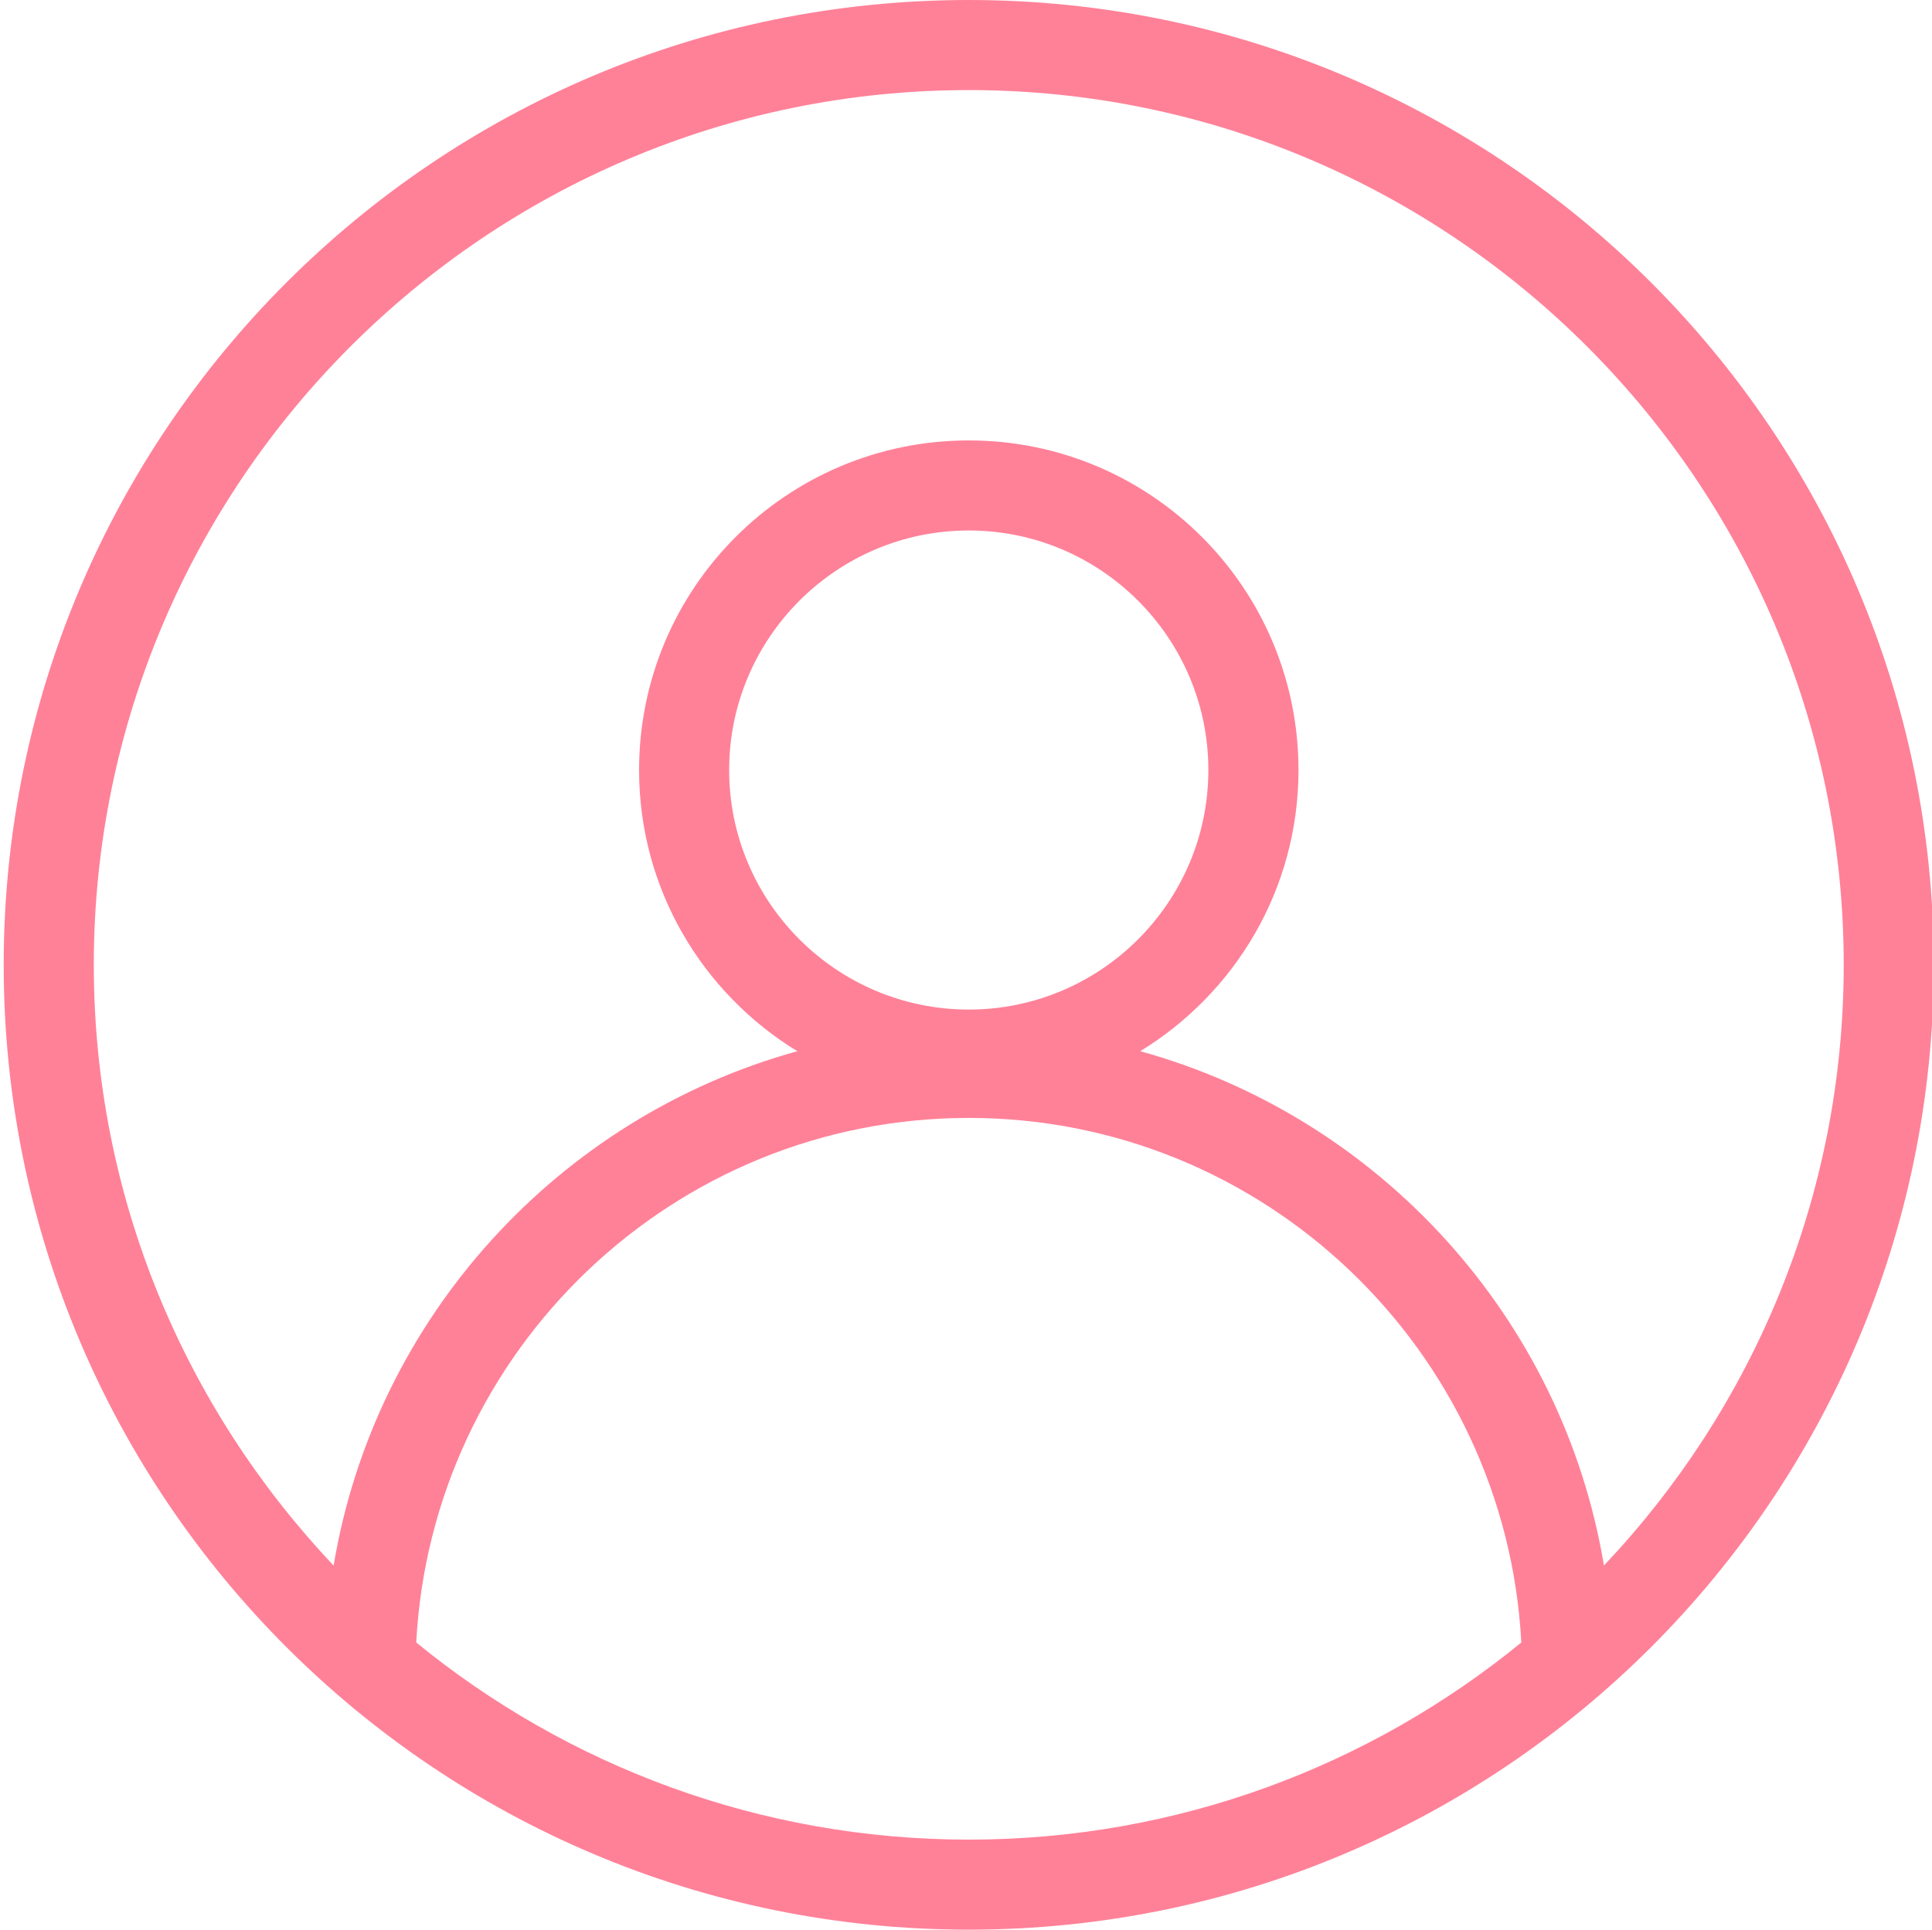<?xml version="1.0" standalone="no"?><!DOCTYPE svg PUBLIC "-//W3C//DTD SVG 1.1//EN" "http://www.w3.org/Graphics/SVG/1.1/DTD/svg11.dtd"><svg t="1602932899573" class="icon" viewBox="0 0 1025 1024" version="1.1" xmlns="http://www.w3.org/2000/svg" p-id="8760" xmlns:xlink="http://www.w3.org/1999/xlink" width="32.031" height="32"><defs><style type="text/css"></style></defs><path d="M513.963 0c-282.766 0-512 229.234-512 512s229.234 512 512 512 512-229.234 512-512-229.22-512-512-512zM220.828 871.609c8.164-154.823 136.32-278.372 293.148-278.372 156.814 0 284.971 123.548 293.134 278.386-79.986 65.323-182.044 104.59-293.134 104.59-111.09-0.014-213.163-39.282-293.148-104.604zM386.844 408.619c0-70.101 57.031-127.118 127.118-127.118s127.118 57.031 127.118 127.118-57.031 127.118-127.118 127.118S386.844 478.72 386.844 408.619z m464.114 422.13c-21.959-131.57-119.31-237.881-246.016-272.924 50.276-30.72 83.954-85.959 83.954-149.191 0-96.612-78.322-174.919-174.919-174.919-96.612 0-174.919 78.322-174.919 174.919 0 63.232 33.678 118.471 83.954 149.205-126.706 35.044-224.057 141.355-246.016 272.924C98.219 747.52 49.764 635.349 49.764 512c0-255.957 208.242-464.199 464.199-464.199 255.957 0 464.199 208.242 464.199 464.199 0 123.349-48.455 235.534-127.204 318.748z" p-id="8761" fill="#ff8198"></path></svg>
